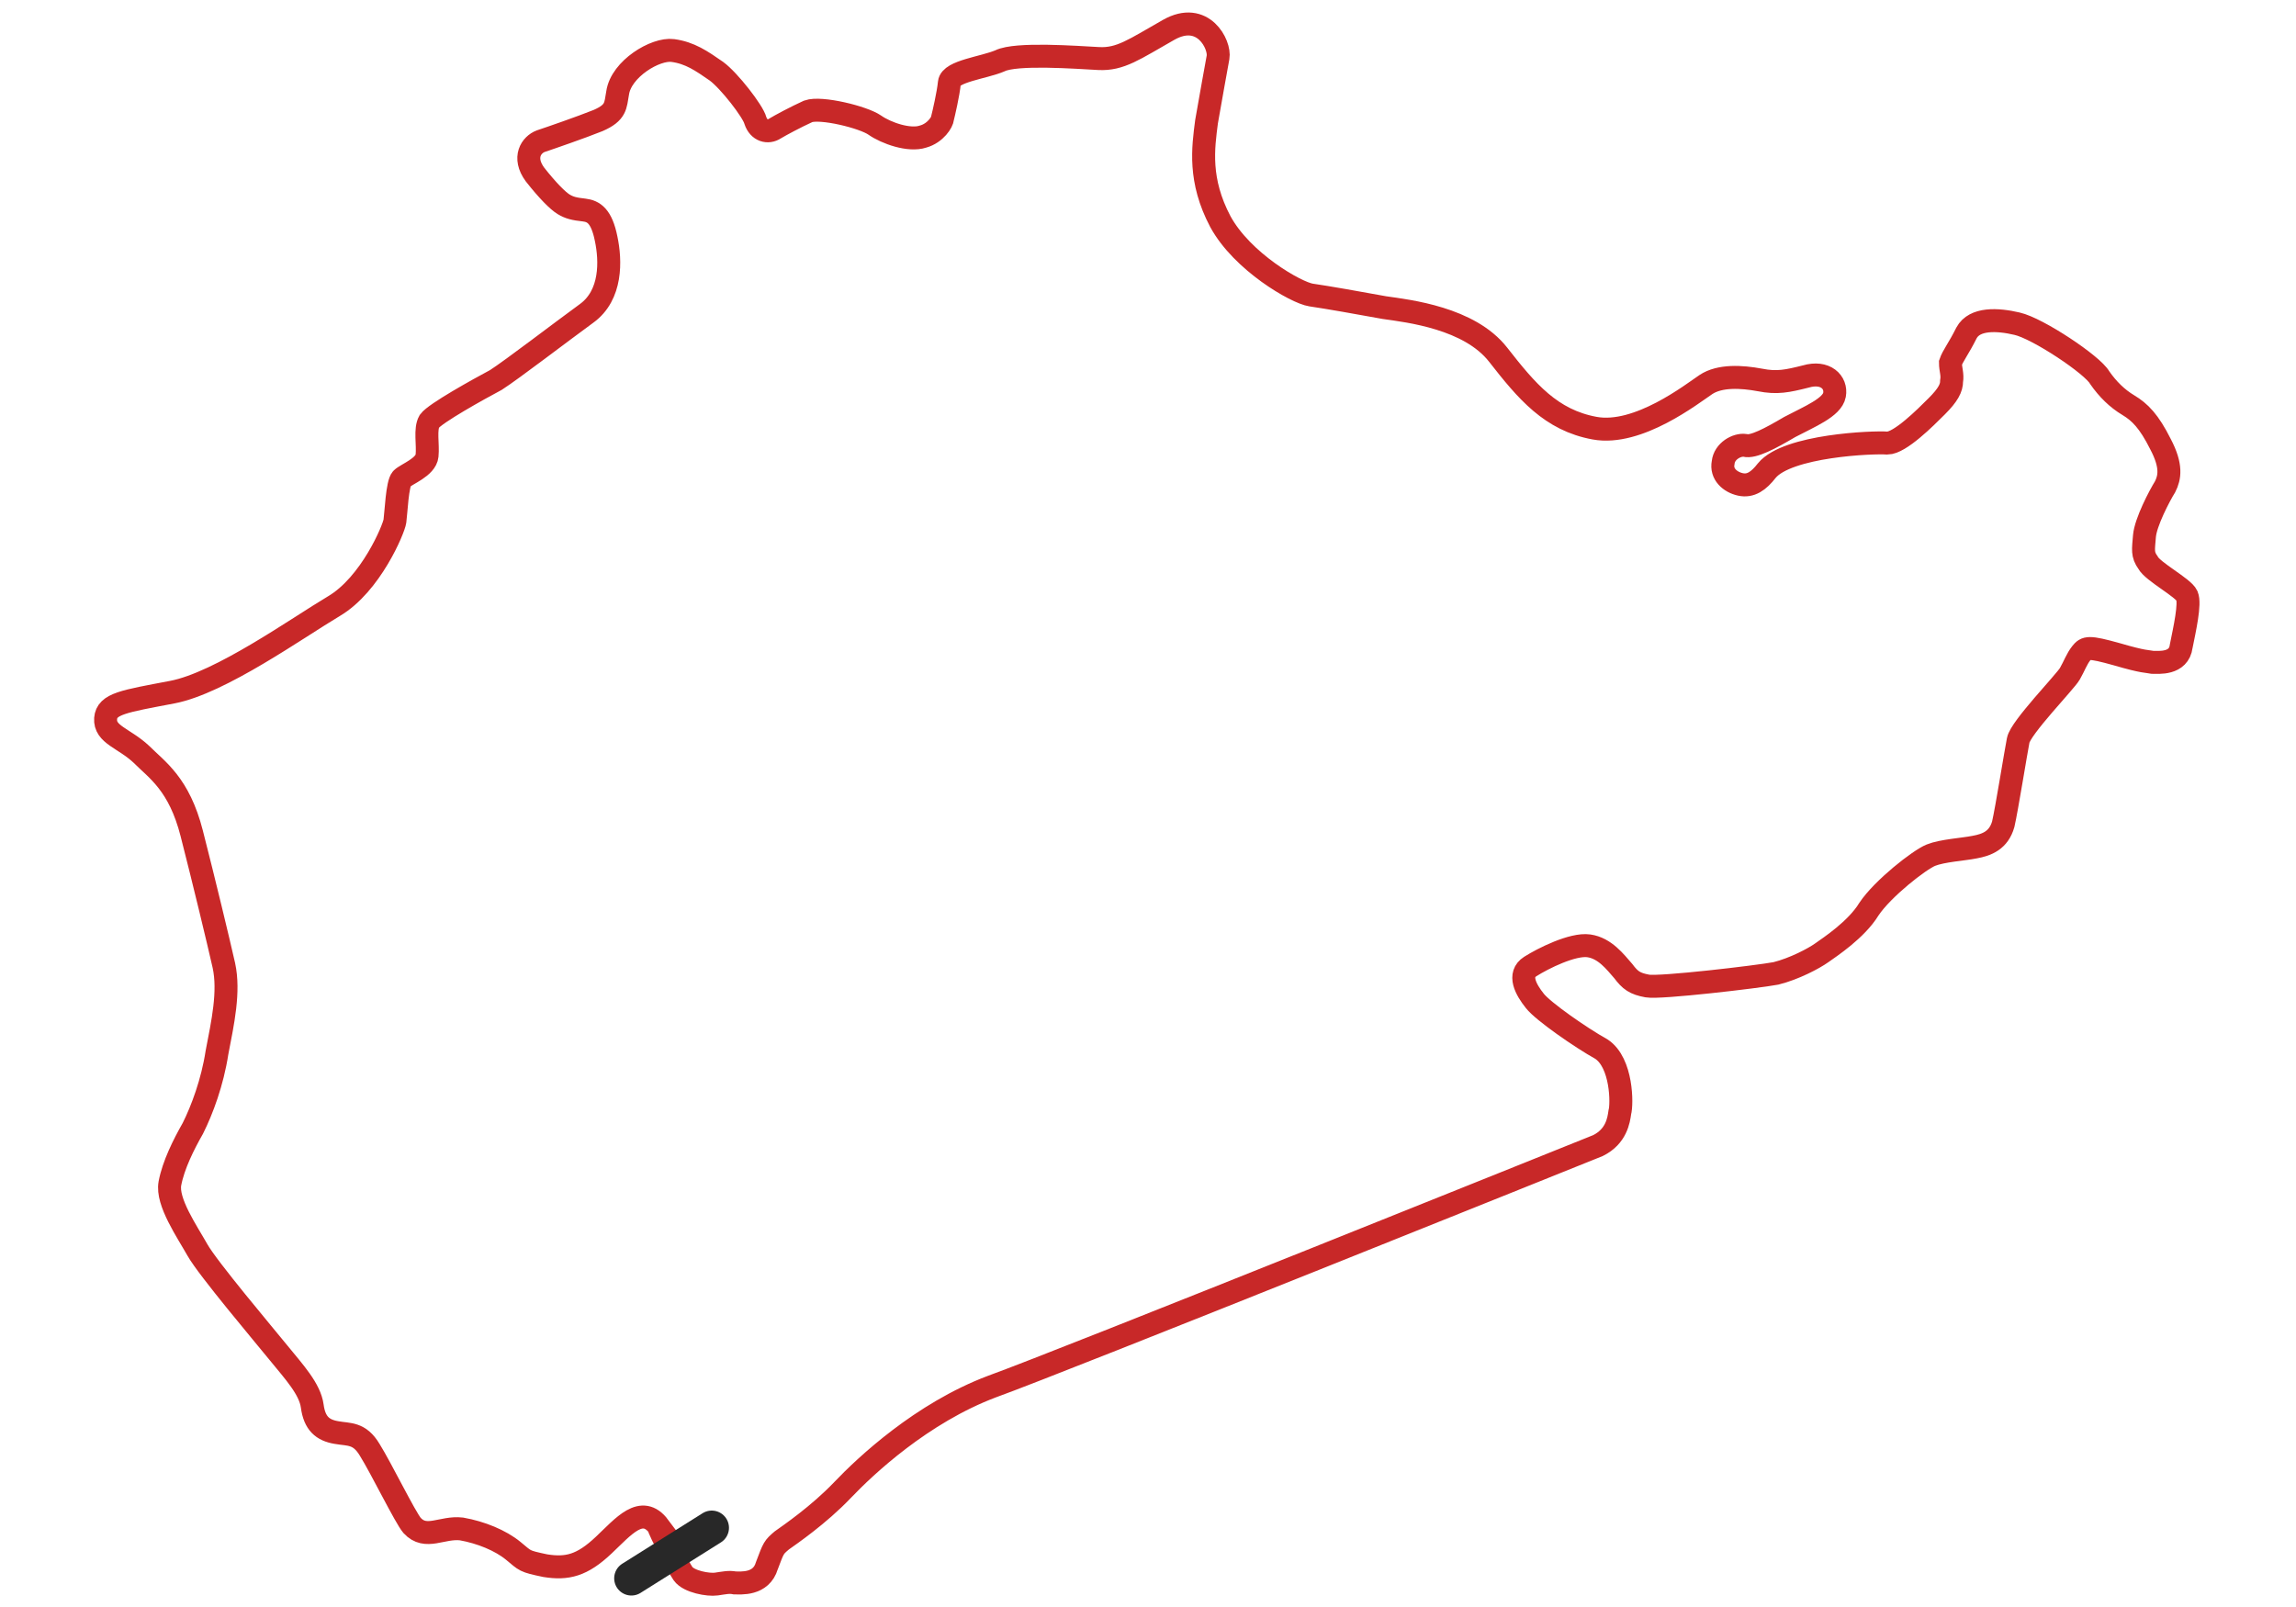 <?xml version="1.0" encoding="utf-8"?>
<!-- Generator: Adobe Illustrator 24.1.1, SVG Export Plug-In . SVG Version: 6.00 Build 0)  -->
<svg version="1.1" id="Layer_1" xmlns="http://www.w3.org/2000/svg" xmlns:xlink="http://www.w3.org/1999/xlink" x="0px" y="0px"
	 viewBox="0 0 200 140" style="enable-background:new 0 0 200 140;" xml:space="preserve">
<style type="text/css">
	.st0{fill:none;stroke:#C82828;stroke-width:2;stroke-miterlimit:10;}
	.st1{fill:none;stroke:#282828;stroke-width:3;stroke-linecap:round;stroke-miterlimit:10;}
</style>
<g>
	<path class="st0" d="M58.5,135.3c0.4,0.8,0.8,1.5,1,1.8c0.5,0.7,2.2,1,2.9,0.9c0.7-0.1,1.1-0.2,1.6-0.1c0.5,0,2.3,0.2,2.8-1.5
		c0.6-1.6,0.6-1.6,1.3-2.2c0.7-0.5,3.2-2.2,5.3-4.4c2-2.1,6.9-6.7,13-9c6.1-2.2,51.3-20.4,52.8-21c1.6-0.8,1.8-2.2,1.9-2.9
		c0.2-0.7,0.2-4.3-1.6-5.5c-1.8-1-5.1-3.3-5.8-4.2c-0.8-1-1.5-2.3-0.4-3s3.7-2,5.1-1.8s2.3,1.4,3,2.2c0.6,0.8,1,1.1,2.1,1.3
		c1.1,0.2,9.6-0.8,11.2-1.1c1.6-0.4,3.3-1.3,4-1.8c0.7-0.5,3-2,4.1-3.8c1.2-1.8,4.4-4.3,5.4-4.7c1-0.4,2.8-0.5,3.8-0.7
		c1.1-0.2,2.1-0.6,2.5-2c0.3-1.3,1.1-6.3,1.3-7.3c0.2-1.1,4.1-5.1,4.5-5.8c0.4-0.7,0.6-1.3,1-1.8s0.6-0.6,3.1,0.1
		c2.4,0.7,2.6,0.6,3.1,0.7c0.5,0,2.3,0.2,2.5-1.4c0.3-1.5,0.8-3.7,0.5-4.4c-0.3-0.7-3-2.1-3.4-2.9c-0.5-0.7-0.4-1.1-0.3-2.3
		s1.3-3.5,1.8-4.3c0.4-0.8,0.6-1.8-0.4-3.7c-1-2-1.8-2.8-2.8-3.4c-1-0.6-1.8-1.4-2.5-2.4c-0.6-1.1-5.4-4.3-7.2-4.7
		c-1.7-0.4-3.7-0.5-4.4,0.8c-0.7,1.4-1.2,2-1.4,2.6c0,0.6,0.2,1,0.1,1.6c0,0.6-0.3,1.2-1.3,2.2c-1,1-3.2,3.2-4.3,3.2
		c-1.2-0.1-8.7,0.2-10.5,2.4c-0.7,0.9-1.4,1.4-2.3,1.2c-0.9-0.2-1.7-0.9-1.5-1.9c0.1-1,1.2-1.6,1.9-1.5c0.7,0.2,2.2-0.6,3.9-1.6
		c1.7-0.9,3.7-1.7,3.9-2.8c0.2-1.1-0.8-2.1-2.5-1.6c-1.6,0.4-2.5,0.6-4,0.3c-1.6-0.3-3.5-0.4-4.7,0.4c-1.2,0.8-5.9,4.5-9.7,3.8
		c-3.8-0.7-5.9-3.2-8.4-6.4c-2.5-3.2-7.8-3.8-9.9-4.1c-2.2-0.4-5-0.9-6.4-1.1c-1.3-0.2-6-2.9-7.9-6.4c-1.9-3.6-1.5-6.4-1.2-8.7
		c0.4-2.3,0.8-4.5,1-5.6c0.2-1.1-1.3-4.1-4.3-2.4c-3,1.7-4.2,2.6-6.1,2.5s-7.2-0.5-8.6,0.2c-1.4,0.6-4.3,0.9-4.4,1.9
		s-0.5,2.7-0.6,3.1c0,0.3-0.6,1.3-1.7,1.6c-1.2,0.4-3.2-0.3-4.2-1s-4.7-1.6-5.8-1.2c-1.1,0.5-2.4,1.2-2.9,1.5
		c-0.6,0.4-1.4,0.2-1.7-0.7c-0.2-0.8-2.3-3.5-3.4-4.3c-1.3-0.9-2.3-1.6-3.8-1.8S54.1,6,53.8,8.1c-0.2,1.1-0.1,1.7-1.7,2.4
		c-1.5,0.6-4.1,1.5-5,1.8c-0.8,0.3-1.6,1.4-0.5,2.9c1.1,1.4,2,2.3,2.5,2.6c0.5,0.3,0.9,0.4,1.8,0.5c0.8,0.1,1.5,0.5,1.9,2.5
		c0.4,1.9,0.5,4.9-1.7,6.5c-2.2,1.6-6.5,4.9-7.9,5.8c-1.5,0.8-5.3,2.9-5.8,3.6c-0.4,0.7-0.1,2-0.2,3c-0.1,1-1.8,1.6-2.2,2
		s-0.5,3-0.6,3.7c-0.1,0.7-2.1,5.5-5.3,7.4s-9.9,6.7-14.1,7.5s-5.7,1-5.8,2.3c-0.1,1.4,1.6,1.7,3.1,3.1c1.4,1.4,3.3,2.6,4.4,6.9
		c1.1,4.3,2.3,9.3,2.8,11.5c0.5,2.3-0.1,5-0.6,7.6c-0.4,2.6-1.3,5-2.1,6.6c-0.8,1.4-1.7,3.2-2,4.8c-0.3,1.6,1.5,4.2,2.4,5.8
		c0.9,1.6,5.8,7.4,7.1,9c1.3,1.6,2.7,3.1,2.9,4.6s0.9,2.1,2.1,2.3c1.1,0.2,2,0,2.9,1.5c1,1.6,3.1,5.9,3.7,6.6
		c1.2,1.3,2.6,0.1,4.3,0.3c1.7,0.3,3.4,1,4.5,1.9c1.1,0.9,0.9,0.9,2.8,1.3c1.9,0.3,3.2,0,5.1-1.8c1.7-1.6,3.3-3.6,4.8-1.6
		C57.3,133,57.9,134.2,58.5,135.3"/>
	<line class="st1" x1="62" y1="133.1" x2="55" y2="137.5"/>
</g>
</svg>
